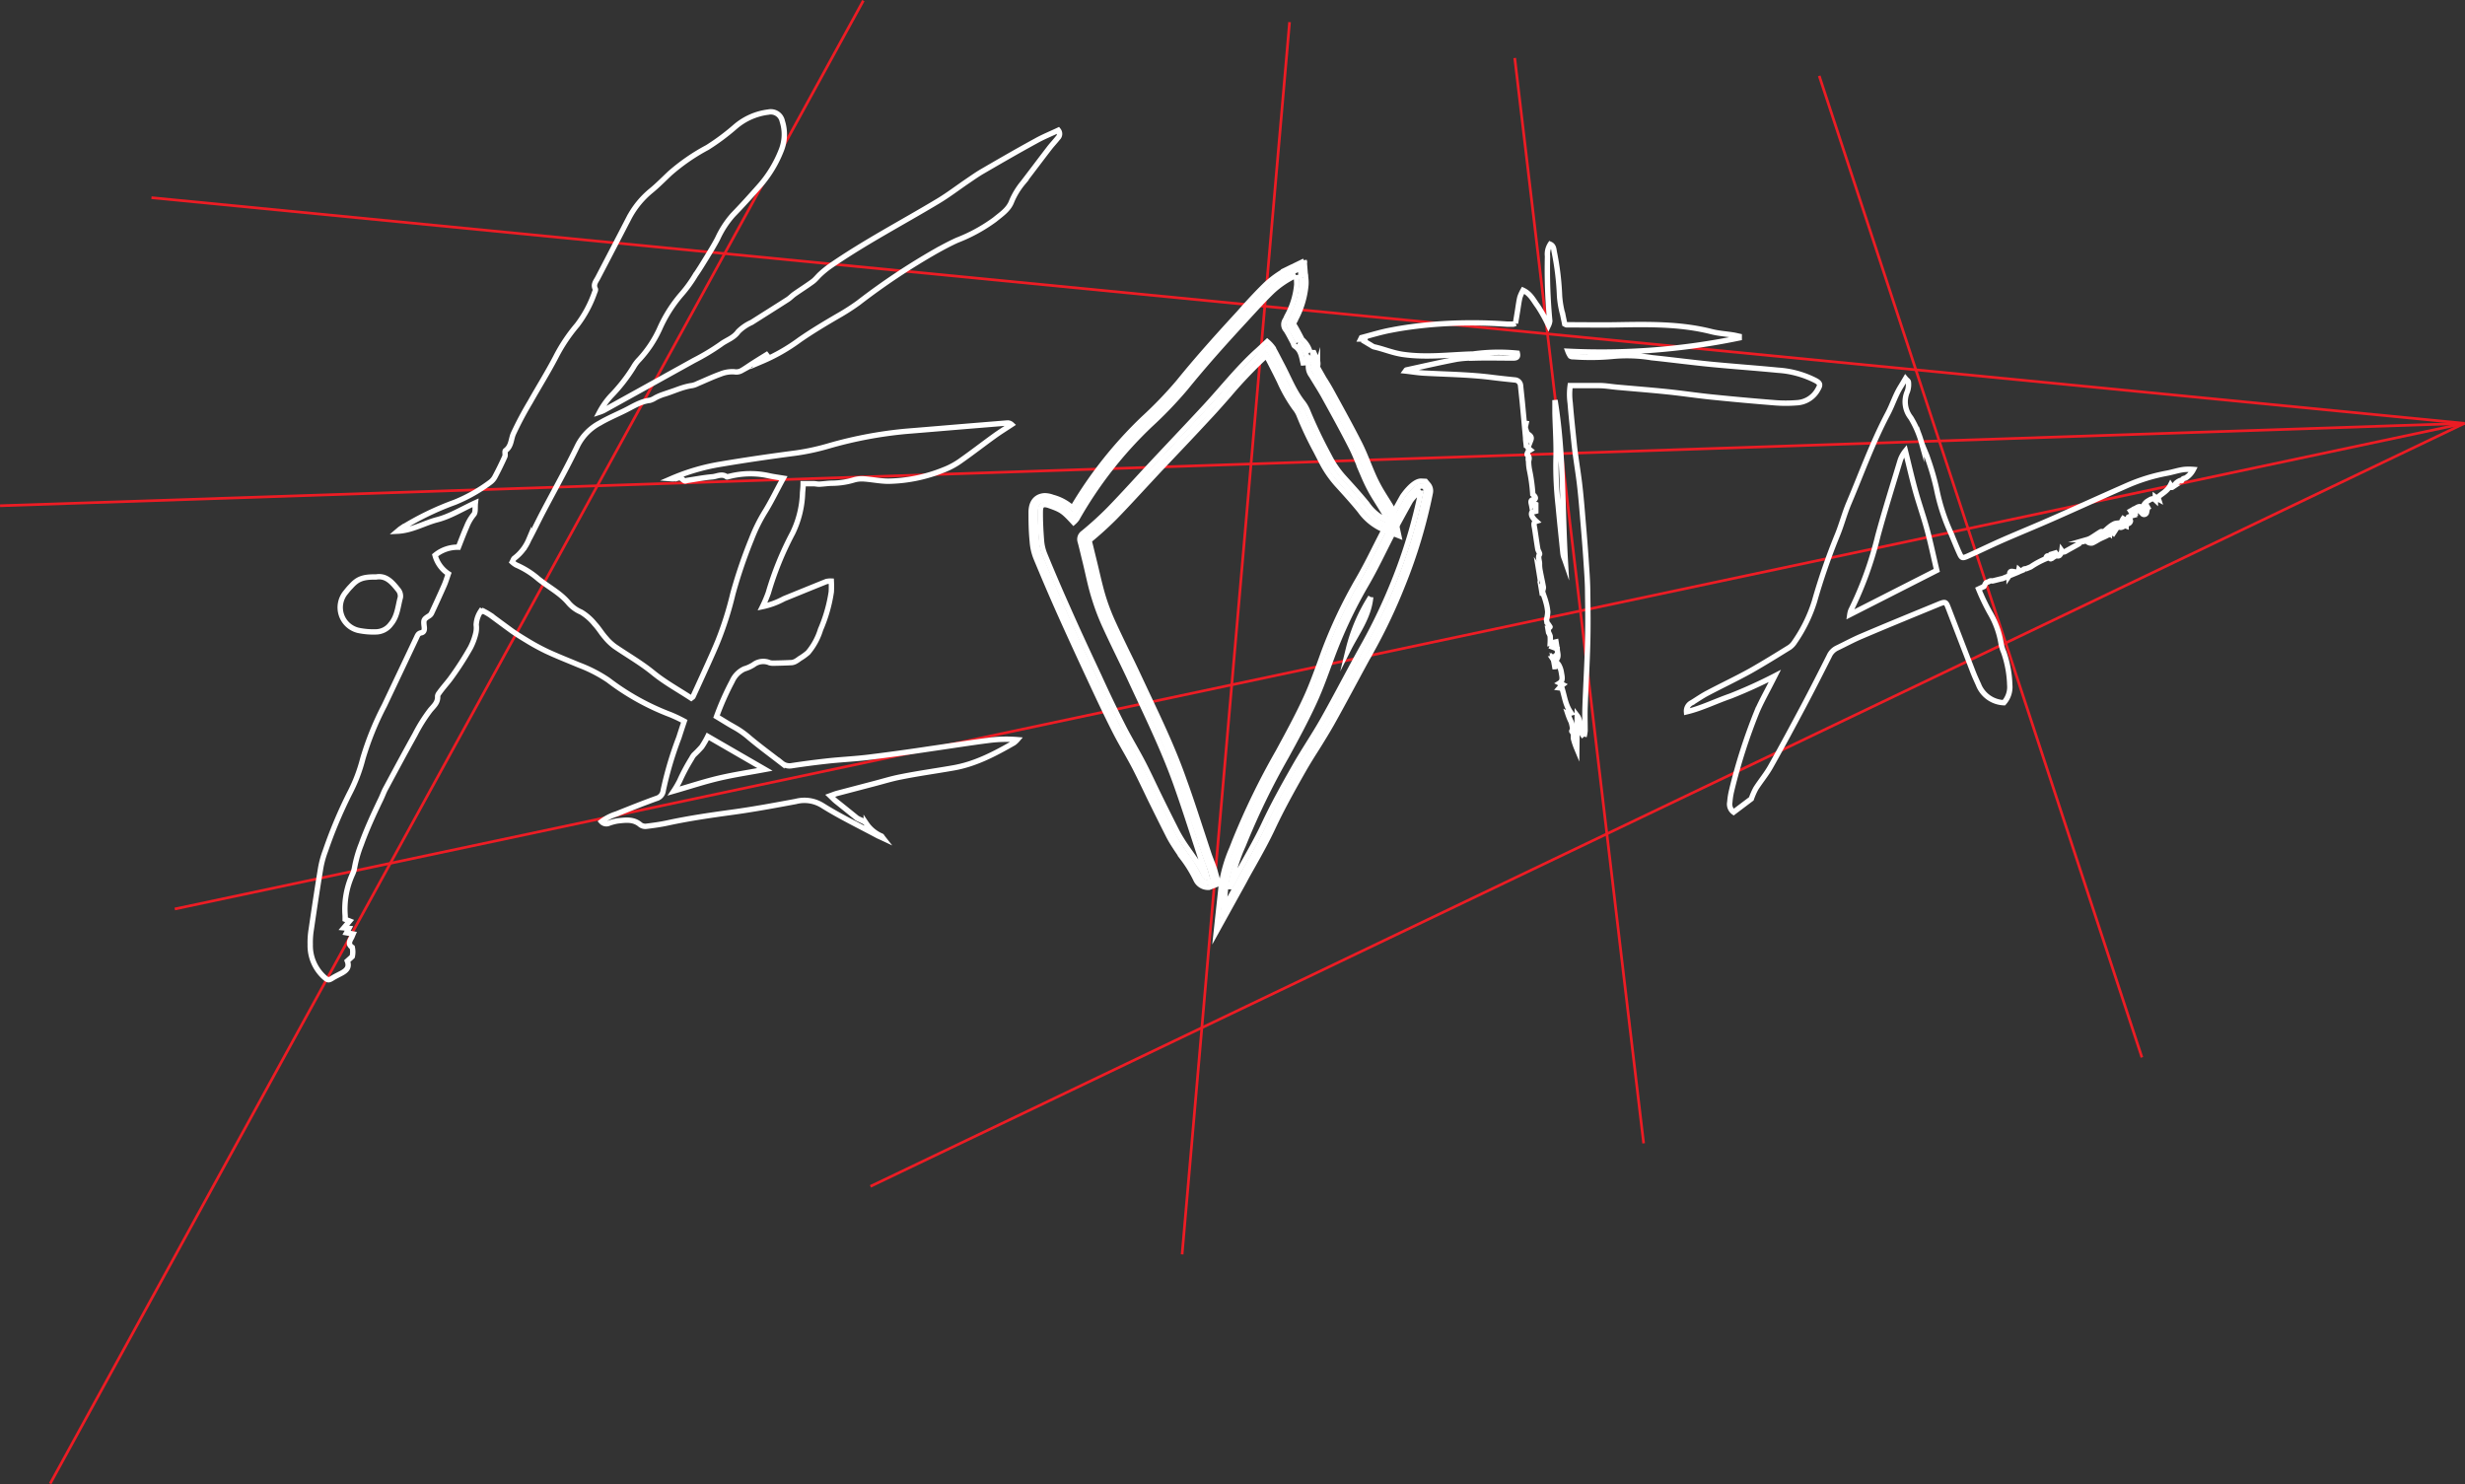 <svg xmlns="http://www.w3.org/2000/svg" viewBox="0 0 458.78 276.24"><rect x="0" y="0" width="458.78" height="276.24" fill="#333333" stroke="none"/><defs><style>.cls-1,.cls-2{fill:none;stroke-miterlimit:10;}.cls-1{stroke:#ed1c24;stroke-width:0.5px;}.cls-2{stroke:#fff;}</style></defs><title>horror-guides</title><g id="Layer_2" data-name="Layer 2"><g id="Layer_1-2" data-name="Layer 1"><line class="cls-1" x1="32.53" y1="169.17" x2="458.68" y2="78.79"/><line class="cls-1" x1="0.01" y1="94.12" x2="458.68" y2="78.79"/><line class="cls-1" x1="28.19" y1="36.79" x2="458.68" y2="78.79"/><line class="cls-1" x1="162.01" y1="220.79" x2="458.68" y2="78.79"/><line class="cls-1" x1="240.01" y1="4.12" x2="220.01" y2="233.45"/><line class="cls-1" x1="160.68" y1="0.12" x2="9.34" y2="276.12"/><line class="cls-1" x1="281.92" y1="10.79" x2="305.91" y2="212.79"/><line class="cls-1" x1="338.59" y1="14.12" x2="398.65" y2="196.79"/></g><g id="Layer_2-2" data-name="Layer 2"><path class="cls-2" d="M224.65,164.24a1.64,1.64,0,0,1-1.31-.83,23.8,23.8,0,0,0-2.56-4.21c-.49-.7-1-1.42-1.46-2.16-.36-.57-.77-1.25-1.14-2q-1.55-3.06-3.06-6.14c-.4-.81-.78-1.62-1.17-2.43-.67-1.39-1.35-2.83-2.07-4.21-.54-1-1.14-2.1-1.71-3.11-.66-1.18-1.35-2.4-2-3.63-1.57-3.09-3-6.22-4.41-9.17-1.64-3.52-3.79-8.16-5.89-12.86-1.39-3.11-2.81-6.42-4.33-10.1a9.2,9.2,0,0,1-.63-2.8c-.16-2.07-.23-3.8-.21-5.42,0-1.85,1.07-2.12,1.7-2.12a3.5,3.5,0,0,1,1.16.24A8.14,8.14,0,0,1,199.74,96,76.47,76.47,0,0,1,213.4,78.5,76,76,0,0,0,220,71.66c3.12-3.84,6.56-7.77,11.16-12.73l1.05-1.14c1.27-1.39,2.59-2.82,4-4.16a17.5,17.5,0,0,1,4.69-3.2l1.13-.55.1,1.25c0,.24,0,.46.07.66a5.88,5.88,0,0,1,.06,1.27,15.68,15.68,0,0,1-1.9,6.19c0,.07-.07.16-.11.24a3.18,3.18,0,0,1-.3.57c-.13.19-.21.31.19.94s.67,1.15,1,1.71l.31.59a2.92,2.92,0,0,1,.17.41l0,.08a4.36,4.36,0,0,1,1.63,2.85l.79-.06.24.56a1.05,1.05,0,0,1,.16.83c-.13.45,0,.84.45,1.52l.81,1.33c.51.83,1,1.7,1.53,2.58l.44.8c1.55,2.82,3.15,5.73,4.63,8.65.6,1.18,1.1,2.42,1.58,3.62.28.7.57,1.4.87,2.09a28,28,0,0,0,1.36,2.73c.38.66.79,1.31,1.19,2s.78,1.25,1.15,1.89a2.89,2.89,0,0,1,.31,1.08c0,.12,0,.25.06.39l.34,1.58-1.5-.59a9.5,9.5,0,0,1-3.88-3.23c-1.21-1.48-2.52-2.93-3.78-4.34l-.52-.57a19.26,19.26,0,0,1-2.9-4.25l-.93-1.82a64.72,64.72,0,0,1-3.13-6.66,6.06,6.06,0,0,0-.86-1.42,27.11,27.11,0,0,1-2.76-4.84c-.32-.68-.65-1.35-1-2l-.5-1c-.41-.79-.84-1.61-1.28-2.39a1.57,1.57,0,0,0-.28-.31l-.12.11-1.46,1.37a85.14,85.14,0,0,0-6.2,6.59c-1,1.17-2.08,2.37-3.15,3.53q-2.88,3.1-5.78,6.17l-4,4.23-2.8,3c-1.74,1.89-3.54,3.84-5.36,5.71a64.58,64.58,0,0,1-4.84,4.39c-.35.29-.36.41-.26.77.22.82.42,1.65.62,2.48l.27,1.13c.17.69.33,1.39.5,2.09.37,1.58.75,3.21,1.22,4.77a40.21,40.21,0,0,0,2,5.13c.8,1.77,1.67,3.55,2.5,5.27.66,1.37,1.33,2.74,2,4.12l1.51,3.21c2.52,5.36,5.13,10.89,7.16,16.59,1,2.92,2,5.9,3,8.79.5,1.54,1,3.08,1.52,4.61.18.53.38,1.05.57,1.57s.32.83.46,1.25.21.67.3,1l.12.43.22.76-.89.34Z"/><path class="cls-2" d="M241.22,51.2a11.57,11.57,0,0,1,.13,1.77,14.79,14.79,0,0,1-1.8,5.85c-.13.24-.21.51-.36.74a1.54,1.54,0,0,0,.18,1.89c.46.72.84,1.5,1.25,2.25.13.24.17.6.37.72,1.12.72,1.25,1.92,1.54,3.12l.92-.07c0,.1.13.2.11.26a2.72,2.72,0,0,0,.54,2.19c.77,1.3,1.6,2.56,2.33,3.88,1.72,3.12,3.45,6.24,5.06,9.42.93,1.83,1.61,3.78,2.44,5.67a29.25,29.25,0,0,0,1.4,2.82c.75,1.3,1.59,2.55,2.35,3.85a4.47,4.47,0,0,1,.28,1.22,8.66,8.66,0,0,1-3.53-3c-1.38-1.7-2.86-3.32-4.33-4.94a18.43,18.43,0,0,1-2.77-4.06,89,89,0,0,1-4-8.39,6.73,6.73,0,0,0-1-1.64c-1.57-2.06-2.49-4.47-3.68-6.73-.6-1.13-1.16-2.28-1.8-3.38a6.55,6.55,0,0,0-1-1.06c-.78.73-1.46,1.39-2.16,2-3.41,3.14-6.27,6.78-9.41,10.17s-6.51,6.93-9.76,10.4c-2.72,2.91-5.37,5.87-8.14,8.72a63.08,63.08,0,0,1-4.77,4.33,1.4,1.4,0,0,0-.54,1.65c.32,1.19.59,2.4.89,3.6.57,2.3,1,4.63,1.73,6.9a41.29,41.29,0,0,0,2,5.24c1.44,3.16,3,6.26,4.48,9.4,3,6.51,6.22,13,8.64,19.73,1.58,4.43,3,8.93,4.47,13.39.32,1,.71,1.89,1,2.83.16.45.27.92.4,1.39h0a.88.88,0,0,1-.52-.31c-1-2.38-2.72-4.33-4.08-6.49-.39-.62-.77-1.25-1.1-1.9q-1.55-3.05-3.06-6.13c-1.09-2.21-2.11-4.46-3.25-6.65s-2.53-4.46-3.68-6.74c-1.53-3-3-6.08-4.39-9.14-2-4.27-4-8.55-5.89-12.84q-2.24-5-4.32-10.08a8.44,8.44,0,0,1-.56-2.53c-.14-1.78-.23-3.56-.21-5.34,0-.89.26-1.27.83-1.27a2.75,2.75,0,0,1,.87.19c2.21.78,2.55,1,4.49,3.11a4.05,4.05,0,0,0,.61-.67A75.19,75.19,0,0,1,214,79.12a75.87,75.87,0,0,0,6.65-6.92c3.55-4.38,7.3-8.56,11.12-12.69,1.64-1.78,3.26-3.59,5-5.27a16.72,16.72,0,0,1,4.46-3m1.52-2.65-2.27,1.1A18.56,18.56,0,0,0,235.56,53c-1.4,1.36-2.73,2.8-4,4.2l-1,1.13c-4.61,5-8.06,8.92-11.19,12.78a75.09,75.09,0,0,1-6.5,6.76,77.36,77.36,0,0,0-13.25,16.69,8.82,8.82,0,0,0-3.7-2,4.32,4.32,0,0,0-1.44-.29c-.42,0-2.52.14-2.56,3,0,1.65,0,3.39.21,5.5a10.07,10.07,0,0,0,.69,3.06c1.53,3.7,2.95,7,4.34,10.12,1.66,3.71,3.48,7.68,5.9,12.87,1.37,2.94,2.84,6.08,4.42,9.19.63,1.25,1.33,2.48,2,3.66.57,1,1.16,2.06,1.7,3.09.71,1.38,1.4,2.81,2.07,4.2.39.81.77,1.62,1.17,2.42,1.14,2.31,2.14,4.32,3.07,6.15.37.74.81,1.44,1.18,2,.48.76,1,1.49,1.49,2.2a23.17,23.17,0,0,1,2.47,4.06,2.49,2.49,0,0,0,2.1,1.35H225l.32-.12,1.46-.57-.43-1.51-.11-.41c-.09-.35-.19-.7-.32-1.07s-.31-.85-.47-1.27-.39-1-.56-1.54c-.51-1.53-1-3.06-1.51-4.58-.95-2.9-1.93-5.9-3-8.84-2-5.74-4.66-11.3-7.2-16.68l-1.5-3.2c-.65-1.39-1.33-2.79-2-4.14-.83-1.72-1.69-3.49-2.49-5.25a39.24,39.24,0,0,1-1.91-5c-.46-1.54-.84-3.17-1.21-4.74-.16-.69-.33-1.39-.5-2.08l-.28-1.14c-.19-.79-.38-1.6-.6-2.4a64.78,64.78,0,0,0,4.86-4.41c1.83-1.88,3.63-3.84,5.38-5.73l2.79-3,4-4.22c1.9-2,3.87-4.11,5.8-6.19,1.08-1.17,2.14-2.38,3.17-3.55a84.36,84.36,0,0,1,6.14-6.53l.86-.8c.31.57.62,1.16.94,1.78l.51,1c.34.65.65,1.3,1,2a27.73,27.73,0,0,0,2.85,5,5.34,5.34,0,0,1,.74,1.2,65.45,65.45,0,0,0,3.17,6.74l.93,1.81a20,20,0,0,0,3,4.44l.5.55c1.27,1.4,2.58,2.85,3.77,4.32a10.33,10.33,0,0,0,4.23,3.48l3,1.19-.68-3.15c0-.11,0-.22-.05-.33a3.68,3.68,0,0,0-.42-1.4c-.38-.66-.78-1.3-1.17-1.92s-.8-1.28-1.17-1.92a27.24,27.24,0,0,1-1.32-2.65c-.3-.68-.59-1.39-.87-2.08-.49-1.21-1-2.46-1.61-3.67-1.48-2.92-3.08-5.82-4.62-8.63l-.46-.84c-.49-.9-1-1.77-1.55-2.61L245.57,69c-.26-.43-.4-.71-.36-.85a1.88,1.88,0,0,0-.22-1.47l-.47-1.06-.68,0a4.78,4.78,0,0,0-1.55-2.47,3,3,0,0,0-.17-.37l-.31-.59c-.31-.58-.62-1.18-1-1.77l-.1-.16a4.6,4.6,0,0,0,.27-.54c0-.05,0-.11.07-.16a16.56,16.56,0,0,0,2-6.53,6.64,6.64,0,0,0-.06-1.45c0-.19,0-.4-.07-.62l-.2-2.51Z"/><path class="cls-2" d="M228.13,164.92a26.16,26.16,0,0,1,2-6.75l.45-1.16a135.3,135.3,0,0,1,8.08-16.62c1.65-3,3.52-6.45,5.14-9.94,1-2.16,1.85-4.45,2.66-6.67l.72-1.94a88.18,88.18,0,0,1,6.32-13.39c1.17-2,2.23-4.11,3.27-6.16.57-1.14,1.15-2.27,1.74-3.4,1.15-2.17,2.31-4.27,3.29-6,0,0,1.74-2.44,2.73-2.44h.4l.29.32.26.31-.07.46a95.66,95.66,0,0,1-5.16,17.14,102.62,102.62,0,0,1-5.48,11.48c-1.32,2.34-2.62,4.76-3.87,7.09s-2.51,4.68-3.82,7c-.86,1.53-1.8,3-2.71,4.5s-1.68,2.7-2.47,4.07c-2.29,4-4.16,7.41-5.82,11-1.09,2.33-2.36,4.6-3.6,6.8-.54,1-1.08,1.93-1.61,2.9l-.73,1.33-2.43,4.4Z"/><path class="cls-2" d="M264.49,91.28s0,0,0,.07a95.38,95.38,0,0,1-5.11,17A102.24,102.24,0,0,1,254,119.7c-2.62,4.66-5.06,9.43-7.68,14.09-1.63,2.91-3.52,5.67-5.18,8.56-2.06,3.61-4.09,7.24-5.85,11-1.55,3.31-3.44,6.45-5.18,9.66-.36.66-.73,1.32-1.09,2a31,31,0,0,1,2.36-7.7,135.25,135.25,0,0,1,8-16.52c1.8-3.29,3.59-6.59,5.16-10,1.31-2.81,2.32-5.77,3.41-8.68a86.86,86.86,0,0,1,6.26-13.25c1.82-3.11,3.34-6.4,5-9.59,1.07-2,2.17-4,3.28-6a8,8,0,0,1,2-2m-9.38,19.85a32.38,32.38,0,0,0-4.15,9.71c1.59-3.15,3.81-6,4.15-9.71m9.38-21.57h0c-1.58,0-3.46,2.85-3.48,2.88-1,1.79-2.17,3.91-3.3,6-.6,1.13-1.18,2.29-1.75,3.41-1,2-2.09,4.14-3.24,6.12a89.16,89.16,0,0,0-6.38,13.52l-.72,2c-.81,2.2-1.65,4.48-2.64,6.61-1.6,3.46-3.47,6.87-5.11,9.89a136.09,136.09,0,0,0-8.12,16.73l-.45,1.16a26.78,26.78,0,0,0-2,7l-.92,8.5,4.14-7.48.35-.63.75-1.36c.52-1,1.06-1.93,1.6-2.89,1.24-2.21,2.52-4.5,3.63-6.87,1.65-3.52,3.51-6.9,5.79-10.9.78-1.36,1.63-2.72,2.45-4,.92-1.47,1.86-3,2.74-4.54,1.31-2.33,2.59-4.71,3.83-7s2.54-4.74,3.86-7.07A103.74,103.74,0,0,0,261,109a96.67,96.67,0,0,0,5.21-17.32,1.79,1.79,0,0,0-.38-1.47l-.52-.62Z"/><path class="cls-2" d="M70,107.38c1.88-.33,3,1,4.12,2.4a1.85,1.85,0,0,1,.4,1.39c-.47,1.69-.54,3.53-1.79,5a3.49,3.49,0,0,1-2.69,1.43,13.65,13.65,0,0,1-3.39-.29,4.38,4.38,0,0,1-2.36-7c.32-.39.62-.79,1-1.16C66.52,107.74,67.58,107.34,70,107.38Z"/><path class="cls-2" d="M89.82,113.71l-.09-.31a5,5,0,0,0-1.1,2.89,4.43,4.43,0,0,1-.07,1.53,11.67,11.67,0,0,1-1,2.71,57.29,57.29,0,0,1-3.83,5.91c-.65.84-1.37,1.64-2,2.53a1.15,1.15,0,0,0-.28.59c.08,1.19-.71,1.81-1.39,2.63a29.78,29.78,0,0,0-2.82,4.5c-1.86,3.34-3.66,6.7-5.47,10.07-.38.7-.63,1.47-1,2.19-1.28,2.68-2.52,5.36-3.53,8.17a22.69,22.69,0,0,0-1.24,4.3,4.88,4.88,0,0,1-.39,1.27,15.54,15.54,0,0,0-1.37,7.75c0,.22,0,.44,0,.64l.83.33L64,172.68l.94.1-.44.82,1.22.22c-.13.3-.21.54-.34.76-.36.62-.6,1.22.18,1.73a3.86,3.86,0,0,1,0,1.71c-.29.28-.59.53-.92.83.47,1.19-.19,1.79-1.08,2.27-.51.27-1,.51-1.52.81-.91.58-1,.56-1.81-.17a7.93,7.93,0,0,1-2.49-6,14.88,14.88,0,0,1,.19-2.79c.56-3.83,1.13-7.65,1.76-11.46a17.89,17.89,0,0,1,.89-3.2A84.52,84.52,0,0,1,65,147.77a30.1,30.1,0,0,0,2.53-6.58,54.83,54.83,0,0,1,4-9.88c2-4.21,4-8.44,6-12.66.19-.41.31-.78.87-.88s.61-.62.56-1.07c-.16-1.35-.15-1.41.93-2.1a1.22,1.22,0,0,0,.43-.49c.8-1.72,1.59-3.44,2.35-5.17.3-.68.51-1.4.78-2.16a6,6,0,0,1-2.48-3.44,6.58,6.58,0,0,1,4.35-1.5c.51-1.3,1-2.6,1.54-3.83a8.17,8.17,0,0,1,1.32-2.26c.37-.4.2-1.31.3-2.17-2.46,1.12-4.68,2.52-7.1,3.14s-4.64,2-7.38,2.14c.26-.22.42-.37.6-.49a53.24,53.24,0,0,1,10.05-4.89,29.5,29.5,0,0,0,6.6-3.73,3,3,0,0,0,.86-1c.66-1.24,1.28-2.5,1.85-3.78.15-.33-.08-1,.13-1.12,1.1-.8,1-2.08,1.46-3.14a64.13,64.13,0,0,1,3.12-5.88c1.57-2.79,3.27-5.51,4.75-8.34a30.83,30.83,0,0,1,4-6,21.91,21.91,0,0,0,3.25-6.08c.09-.2.21-.48.13-.63-.43-.84.12-1.42.46-2.07q2.87-5.49,5.72-11a16.33,16.33,0,0,1,4.25-5.25c1.21-1,2.29-2.1,3.42-3.17a36.71,36.71,0,0,1,7-4.84,41.47,41.47,0,0,0,5.22-3.89A11.58,11.58,0,0,1,143,20.86a2.18,2.18,0,0,1,2.6,1.72,8,8,0,0,1-.18,5.36,22.29,22.29,0,0,1-4.24,6.88c-1.56,1.76-3.14,3.51-4.78,5.2a17.76,17.76,0,0,0-2.82,4.34c-.67,1.3-1.45,2.54-2.21,3.79-.62,1-1.25,2.05-1.92,3a24.69,24.69,0,0,1-2.57,3.56,25.6,25.6,0,0,0-4.12,6.5A21.45,21.45,0,0,1,119,66.88a7,7,0,0,0-1.12,1.49,31.44,31.44,0,0,1-4.19,5.34,14.45,14.45,0,0,0-2.11,3,6.32,6.32,0,0,0,.77-.31q8.4-4.65,16.79-9.31a41.7,41.7,0,0,0,5-3c1.06-.81,2.41-1.16,3.26-2.38a8.4,8.4,0,0,1,2.5-1.71c2.25-1.43,4.5-2.84,6.74-4.28.44-.29.81-.7,1.24-1,1.12-.78,2.28-1.51,3.38-2.32.52-.38.92-.93,1.4-1.37a18.17,18.17,0,0,1,1.73-1.42c6.47-4.49,13.46-8.13,20.2-12.18,1.9-1.14,3.67-2.5,5.51-3.75.92-.62,1.83-1.27,2.79-1.82,3.3-1.92,6.61-3.83,10-5.68,1.31-.73,2.71-1.29,4.08-1.94a1.07,1.07,0,0,1-.1,1.45c-.52.66-1.11,1.27-1.62,1.94-1.62,2.11-3.22,4.24-4.84,6.36a13.66,13.66,0,0,0-2.13,3.5c-.56,1.51-1.93,2.39-3.13,3.38a30.26,30.26,0,0,1-7,3.83c-1.37.62-2.71,1.34-4,2.06a125.65,125.65,0,0,0-14.4,9.61,40.83,40.83,0,0,1-3.81,2.44c-2.42,1.41-4.81,2.84-7.12,4.44a34.22,34.22,0,0,1-7,4l1-1-.17-.22c-.81.5-1.62,1-2.42,1.51s-1.47,1-2.23,1.44a2,2,0,0,1-1.35.21,5.89,5.89,0,0,0-2.54.42c-1.45.52-2.84,1.18-4.27,1.78a4.06,4.06,0,0,1-1,.36c-1.91.25-3.62,1.16-5.44,1.67a10,10,0,0,0-1.45.63,3.61,3.61,0,0,1-1,.46c-1.76.2-3.2,1.18-4.73,1.93s-3.15,1.44-4.63,2.31a9.73,9.73,0,0,0-4.09,4.19c-2,4.16-4.27,8.19-6.42,12.29-.91,1.73-1.74,3.5-2.67,5.22a8.44,8.44,0,0,1-2.65,3.42c-.2.13-.27.44-.43.73a3.94,3.94,0,0,0,.76.55,15.92,15.92,0,0,1,4.05,2.54c1.89,1.54,4.13,2.65,5.71,4.56a6.34,6.34,0,0,0,2.3,1.66,9.6,9.6,0,0,1,2.57,2.26c.7.74,1.22,1.64,1.89,2.41a9.93,9.93,0,0,0,1.8,1.73c2.38,1.63,4.88,3.05,7.14,4.89s4.71,3.16,7.09,4.73c.15-.12.29-.18.34-.28q1.42-3.08,2.82-6.18c.62-1.37,1.23-2.73,1.8-4.12a62.48,62.48,0,0,0,2.81-8.88,91.21,91.21,0,0,1,3.48-10.21,30.51,30.51,0,0,1,2.54-5.11c1.18-1.92,2.17-4,3.36-6.15-.93-.15-1.72-.26-2.5-.42a15.89,15.89,0,0,0-7.52.07c-.17,0-.42.16-.51.09-.9-.67-1.81-.07-2.69,0-1.54.13-3.07.43-4.6.66-.17,0-.37.15-.51.1-.43-.16-.65-.73-1.27-.54a3.62,3.62,0,0,1-1.27.13A39,39,0,0,1,134,86.41c4.73-.8,9.48-1.49,14.24-2.11a43.21,43.21,0,0,0,6-1.31,77.28,77.28,0,0,1,14.52-2.73c4-.32,8.06-.67,12.09-1l6.63-.54a1.09,1.09,0,0,1,.8.29c-1.09.72-2.21,1.41-3.27,2.18-2.05,1.48-4,3-6.12,4.49a14,14,0,0,1-3.26,1.77,28.58,28.58,0,0,1-10.26,2.11c-1.5,0-3-.32-4.5-.43a5.4,5.4,0,0,0-1.81.15,14.49,14.49,0,0,1-4.06.65c-.84,0-1.68.14-2.52.18-.34,0-.69-.08-1-.09-.65,0-1.29,0-2,0,0,.7-.08,1.22-.11,1.74a18.34,18.34,0,0,1-1.85,7.45A59.06,59.06,0,0,0,143,110.33a24,24,0,0,1-1.09,2.57,14.72,14.72,0,0,0,4-1.47c2.63-1.07,5.25-2.14,7.89-3.2a3.61,3.61,0,0,1,.92-.08,19.15,19.15,0,0,1,0,2,27.93,27.93,0,0,1-2,7,12.17,12.17,0,0,1-2.33,4.3,10.65,10.65,0,0,1-1.57,1.13,5.8,5.8,0,0,1-.64.44,2.06,2.06,0,0,1-.78.29c-1.11.06-2.23.09-3.35.11a2.79,2.79,0,0,1-.79-.07,3,3,0,0,0-3,.35,6.69,6.69,0,0,1-1.74.79,4.59,4.59,0,0,0-2.25,2.3,50.91,50.91,0,0,0-2.91,6.57c1.19.71,2.3,1.43,3.46,2.06a16.32,16.32,0,0,1,2.69,1.93c1.94,1.62,4,3.13,6,4.68a2.28,2.28,0,0,0,1.86.47q3.36-.51,6.74-.88c2.52-.27,5.06-.38,7.57-.69,3.84-.47,7.66-1,11.49-1.58,3.65-.52,7.29-1.11,11-1.58a25.14,25.14,0,0,1,5.17-.11,3.82,3.82,0,0,1-.65.6c-3.6,2.06-7.27,4-11.41,4.68-3.19.56-6.41,1-9.59,1.64-1.74.33-3.44.87-5.16,1.31l-6.71,1.76c-.38.1-.74.25-1.3.45.44.42.73.73,1.06,1q2,1.59,3.93,3.16a5.66,5.66,0,0,0,.71.34c.34.2.82.34,1,.65a6.45,6.45,0,0,0,2.82,2.34c.07,0,.11.13.33.41-.49-.23-.78-.35-1.06-.49-3.44-1.85-7-3.56-10.28-5.62a6.3,6.3,0,0,0-4.91-.73c-3.93.73-7.86,1.46-11.81,2s-8.08,1.13-12.08,2c-1.29.28-2.61.46-3.93.62a1.58,1.58,0,0,1-1.11-.28c-1.26-1.1-2.72-.88-4.16-.73a8.39,8.39,0,0,0-1.67.43,1.21,1.21,0,0,1-1.41-.29,8.78,8.78,0,0,1,2.76-1.42c2.48-1,5-2,7.46-2.89a1.73,1.73,0,0,0,1.27-1.5,66.06,66.06,0,0,1,2.91-9.82c.32-1,.63-1.94,1-3.05a26.39,26.39,0,0,0-2.56-1.22,45.88,45.88,0,0,1-11.61-6.45,26.09,26.09,0,0,0-5.43-2.79c-2-.84-4-1.62-6-2.55A40.31,40.31,0,0,1,98,119.17c-.91-.55-1.82-1.11-2.69-1.72-1.38-1-2.72-2-4.09-3a14.56,14.56,0,0,0-1.35-.77Zm41.91,23.34a17.33,17.33,0,0,1-1.12,1.94,20.71,20.71,0,0,1-1.47,1.51,3.93,3.93,0,0,0-.43.67,34.87,34.87,0,0,0-2.23,4.19,18.86,18.86,0,0,1-1.09,1.86c3-.86,5.7-1.76,8.48-2.41s5.56-1.06,8.5-1.61Z"/><path class="cls-2" d="M399.56,95.24l-.91.31C399,95.93,399.47,95.74,399.56,95.24Z"/><path class="cls-2" d="M393.94,97.81a3.76,3.76,0,0,0-.92.55c-.1.09-.11.42-.16.64l.46.26.81-1.24S394,97.78,393.94,97.81Z"/><path class="cls-2" d="M372.93,121.39a7.39,7.39,0,0,1-.48-1.55,16.46,16.46,0,0,0-2.07-5.77,40.85,40.85,0,0,1-2.13-4.45l1-.47c.19-.28.27-.72.59-.79s.38-.19.57-.24.29,0,.44,0c.58-.13,1.15-.29,1.72-.42h.07l1.29-.53a.59.59,0,0,0,.1-.27c0-.55.27-.6.56-.55l-.43.57.13.1,1.32-.54a2.16,2.16,0,0,0,.13-.43c.1.09.18.21.27.24h0l.52-.21c.15-.25.37-.21.57-.23l.79-.32a2.26,2.26,0,0,0,.32-.2,15.7,15.7,0,0,1,2.54-1.34c.12-.54.36-.73.62-.26.11.2.21.27.3.27l.24-.09c.09-.07.18-.15.28-.21l-.43-.34v-.2l.82-.25c.18.26.28.53.39.55a.4.4,0,0,0,.13,0l.18-.07a1.52,1.52,0,0,0,.46-.9c.31.43.6.17.9,0,.75-.43,1.51-.83,2.27-1.27.18-.11.37-.5.49-.45.42.18.71-.27,1.07-.35a3,3,0,0,0,.84-.39c.56-.34,1.11-.74,1.68-1.07.14-.08.33,0,.59,0-.13.27-.2.51-.24.5-.51-.16-.83.48-1.25.67-.13.05-.27.18-.38.13-.51-.27-.66.62-1.08.65a1.06,1.06,0,0,0,.78.14c.48-.2.94-.52,1.41-.76s1-.43,1.42-.68c.13-.07.23-.29.35-.43a1.67,1.67,0,0,0-.46-.28c-.11,0-.23.11-.34.18l-.08-.23c.3-.26.59-.55.9-.78a4.33,4.33,0,0,1,1-.62,3.77,3.77,0,0,1,1-.1v.21l-.45.2c.59.89,1.06-.06,1.54.12l0-.22-.86-.51a3.39,3.39,0,0,1,.32-.61s.25.16.3.32c.18.55.43.78.81.51a.64.64,0,0,0,.25-.41,1.6,1.6,0,0,0-.21-.53l-.32.27-.07-.14c.11-.13.2-.31.32-.37a5.82,5.82,0,0,1,.81-.28l-.51-.81.32-.18a3.91,3.91,0,0,0,.26.6c0,.06.17,0,.26,0l-.09-.83c.38-.15.75-.57,1.26-.32l-.32.71c.34.17.55,0,.6-.36a2.19,2.19,0,0,1,.27-.87,2.14,2.14,0,0,1,.7-.64c.42-.24.85-.62,1.35-.15,0-.16,0-.32,0-.53l.26.2.33.18-.12-.38c.83-.73,1.77-1.13,2.35-2.27.13.2.27.46.3.44a6.29,6.29,0,0,0,.61-.63,1.17,1.17,0,0,1,.32-.31,3,3,0,0,1,.54-.32c.11,0,.32.09.34,0,.19-.52.56-.34.82-.56a4,4,0,0,0,1.33-1.51,10.24,10.24,0,0,0-1.68,0c-1.06.12-2.17.5-3.25.7a33.58,33.58,0,0,0-7.47,2.31c-4.69,2.06-9.37,4.2-14.05,6.26-3,1.32-6,2.54-9,3.85-2.09.92-4.18,1.93-6.27,2.88-1.32.6-1.38.58-1.87-.5-.56-1.24-1.06-2.53-1.6-3.78a37.34,37.34,0,0,1-2.59-8,47.09,47.09,0,0,0-1.62-5.64c-.34-1.07-.83-2-1.2-3.09a18.27,18.27,0,0,0-2-4.62,4.74,4.74,0,0,1-.62-4.92,4,4,0,0,0,.18-1.67c0-.26-.3-.4-.54-.69-.36.61-.59,1-.84,1.41-1.06,1.67-1.57,3.45-2.47,5.14-2.88,5.46-4.87,11.06-7.22,16.6-.83,1.95-1.33,3.94-2.12,5.89A117.62,117.62,0,0,0,337.68,112a27.76,27.76,0,0,1-3.66,7.46,3.45,3.45,0,0,1-.93,1c-2.42,1.5-4.84,3-7.29,4.39-2.65,1.47-5.34,2.73-8,4.14-1,.52-1.94,1.18-2.91,1.78a1.73,1.73,0,0,0-1,1.71c2.72-.63,5.46-2,8.17-2.93a90,90,0,0,0,8.26-3.75l-.51,1c-.94,1.87-2,3.73-2.81,5.62a104.23,104.23,0,0,0-4.7,14.66,13.23,13.23,0,0,0-.35,2.19,1.85,1.85,0,0,0,.71,1.88l3.29-2.48a13.18,13.18,0,0,1,.85-1.94c.89-1.39,2-2.71,2.78-4.13,2.08-3.69,4.08-7.42,6.06-11.14,1.65-3.11,3.23-6.23,4.81-9.36a3,3,0,0,1,1.42-1.48c1.54-.74,3.07-1.57,4.61-2.22,4.69-2,9.39-3.92,14.08-5.85,1.58-.65,1.58-.63,2.1.71,1.46,3.78,2.91,7.56,4.37,11.33.37,1,.77,1.88,1.19,2.8a5.31,5.31,0,0,0,4.74,3.39,4.39,4.39,0,0,0,1.09-3.3A20.24,20.24,0,0,0,372.93,121.39Zm-28.65-7a3.93,3.93,0,0,1,.21-.82,66.36,66.36,0,0,0,5-13.79c1.26-4.66,2.74-9.34,4.14-14a5.65,5.65,0,0,1,1-1.85c.61,2.45,1.17,4.92,1.84,7.34s1.5,4.74,2.16,7.16,1.2,5,1.84,7.72Z"/><path class="cls-2" d="M399.09,94.71l.65-.29C399.52,93.95,399.37,94,399.09,94.71Z"/><path class="cls-2" d="M286.46,106.58a1,1,0,0,0-.14-.86Z"/><path class="cls-2" d="M289.37,124.09c.47,0,.43-.3-.18-1Z"/><path class="cls-2" d="M337.9,70.82a17.82,17.82,0,0,0-7-1.92c-4.18-.41-8.38-.7-12.57-1.11-3.64-.36-7.27-.84-10.91-1.22a28.38,28.38,0,0,0-7.38-.24,44.28,44.28,0,0,1-7.25.06.79.79,0,0,1-.52-.12,4.47,4.47,0,0,1-.46-.9,126.16,126.16,0,0,0,31.89-2.48v-.3c-.38-.08-.76-.18-1.14-.24-1.36-.21-2.74-.3-4.07-.64-5.71-1.44-11.51-1.36-17.32-1.26-3.2.06-6.4,0-9.6,0-.12,0-.24-.1-.35-.15-.12-.6-.25-1.17-.36-1.74a17.86,17.86,0,0,1-.6-3.47,51,51,0,0,0-1-8.27c-.07-.5-.13-1.1-.73-1.36a3.36,3.36,0,0,0-.51,2.23,101.08,101.08,0,0,0,.42,12.06,2.59,2.59,0,0,1-.24.8,27.52,27.52,0,0,0-2-3.59c-.76-1-1.32-2.28-2.73-2.94a7.89,7.89,0,0,0-.59,1.3c-.18.75-.28,1.53-.4,2.29s-.29,1.77-.42,2.57a1.85,1.85,0,0,1-.42.15l-1.09,0a90.07,90.07,0,0,0-14.39.1c-2.41.23-4.82.53-7.2,1-1.88.34-3.72.92-5.57,1.4,0,0-.07.14-.13.26h.79l-.14.41,1.34.8a1.77,1.77,0,0,0,.47.25c1.77.39,3.43,1.11,5.27,1.39,4.32.65,8.58.09,12.86-.05a2.22,2.22,0,0,0,.27,0,35.28,35.28,0,0,1,8.28-.16c.22.9-.36.9-.86.9-2.29,0-4.57-.06-6.86,0a19.62,19.62,0,0,0-3.55.22c-3.14.6-6.25,1.32-9.37,2-.06,0-.11.12-.17.2,1.18.13,2.36.33,3.54.39,4.24.23,8.5.27,12.72.82,1.36.17,2.72.31,4.08.45A1.13,1.13,0,0,1,283,71.71c.11,1.09.23,2.18.34,3.27q.23,2.42.45,4.84l.07-.32a1,1,0,0,1,.17-.88.48.48,0,0,0,.1-.27l-.26,1.15a6.69,6.69,0,0,0,.29.95.9.9,0,0,0,.32.4c.6.37.56.73.41,1.11l-.48-.94a1,1,0,0,0-.47.48c0,.45.08.89.13,1.34a2.87,2.87,0,0,0,.74.9c-.13.08-.3.12-.37.24a2,2,0,0,0-.21.48v.13c.64.59.23,1,.27,1.43a8.85,8.85,0,0,0,.2,1.64,31.54,31.54,0,0,1,.58,4.34c.56.48.69.93.07,1s-.35.65-.26,1.15l.53-.39.22.1,0,1.29c-.36.1-.68.08-.74.22-.19.46.1,1,.82,1.65-.58.18-.4.74-.31,1.26.21,1.3.38,2.6.6,3.91.05.31.43.8.32,1-.34.48,0,1.15,0,1.71a5.9,5.9,0,0,0,.13,1.4c.18,1,.42,2,.59,3,0,.25-.09.47-.18.84l-.13-.17.07.42.17,0c.19.57.41,1.14.55,1.71a8.72,8.72,0,0,1,.33,1.8,6.24,6.24,0,0,1-.23,1.41l.09.57,0,0a5.6,5.6,0,0,1,.57.8c0,.06-.23.22-.41.23l.14.82h0a2.8,2.8,0,0,1,.3.67,11.45,11.45,0,0,1,0,1.3l1.08-.24.09.56a3.44,3.44,0,0,0-.76,0c-.08,0,0,.24-.06.37l.95.36c0,.62.37,1.38-.09,1.94l-.67-.87a.75.75,0,0,0-.14.26l.09.54a1,1,0,0,0,.24.25,3.16,3.16,0,0,1,.87.89,4.15,4.15,0,0,1,.47,1.36c.11.73.39,1.55-.32,2l.59.3c-.14.11-.23.17-.31.25s-.16.18-.31.35l.47.06c.51,1.58.62,3.13,1.69,4.62-.26.07-.61.11-.59.17a12,12,0,0,0,.48,1.22,2.25,2.25,0,0,1,.23.62,6.08,6.08,0,0,1,.17.95c0,.18-.21.39-.14.46.5.56.18,1,.33,1.47a13.74,13.74,0,0,0,.59,1.73l.08-6.11c.87,1.14.15,2.64,1.27,3.87a7.18,7.18,0,0,0,.19-1.07c0-1.51-.06-3,0-4.53.14-3.93.38-7.86.48-11.79.08-3.11.05-6.22,0-9.33,0-2.05-.17-4.11-.3-6.16-.15-2.24-.33-4.47-.52-6.7-.21-2.5-.4-5-.7-7.51s-.75-5-1-7.46-.53-5-.73-7.51a12,12,0,0,1,0-3.26c1.91,0,3.64,0,5.37,0,1.14,0,2.27.21,3.41.31,3.1.28,6.2.52,9.29.84,2.82.29,5.62.72,8.44,1q5.8.59,11.61,1.05a25.66,25.66,0,0,0,4,0,4.73,4.73,0,0,0,4-2.53C338.86,71.59,338.76,71.29,337.9,70.82ZM291,103.52a4.21,4.21,0,0,1-.12-.67c-.29-2.9-.61-5.8-.87-8.71a66.69,66.69,0,0,1-.42-8.46c.11-2.91-.11-5.84-.18-8.76,0-.82,0-1.63,0-2.45,1.63,9.86,1.34,19.78,1.93,30C291.16,103.95,291.06,103.74,291,103.52Z"/></g></g></svg>